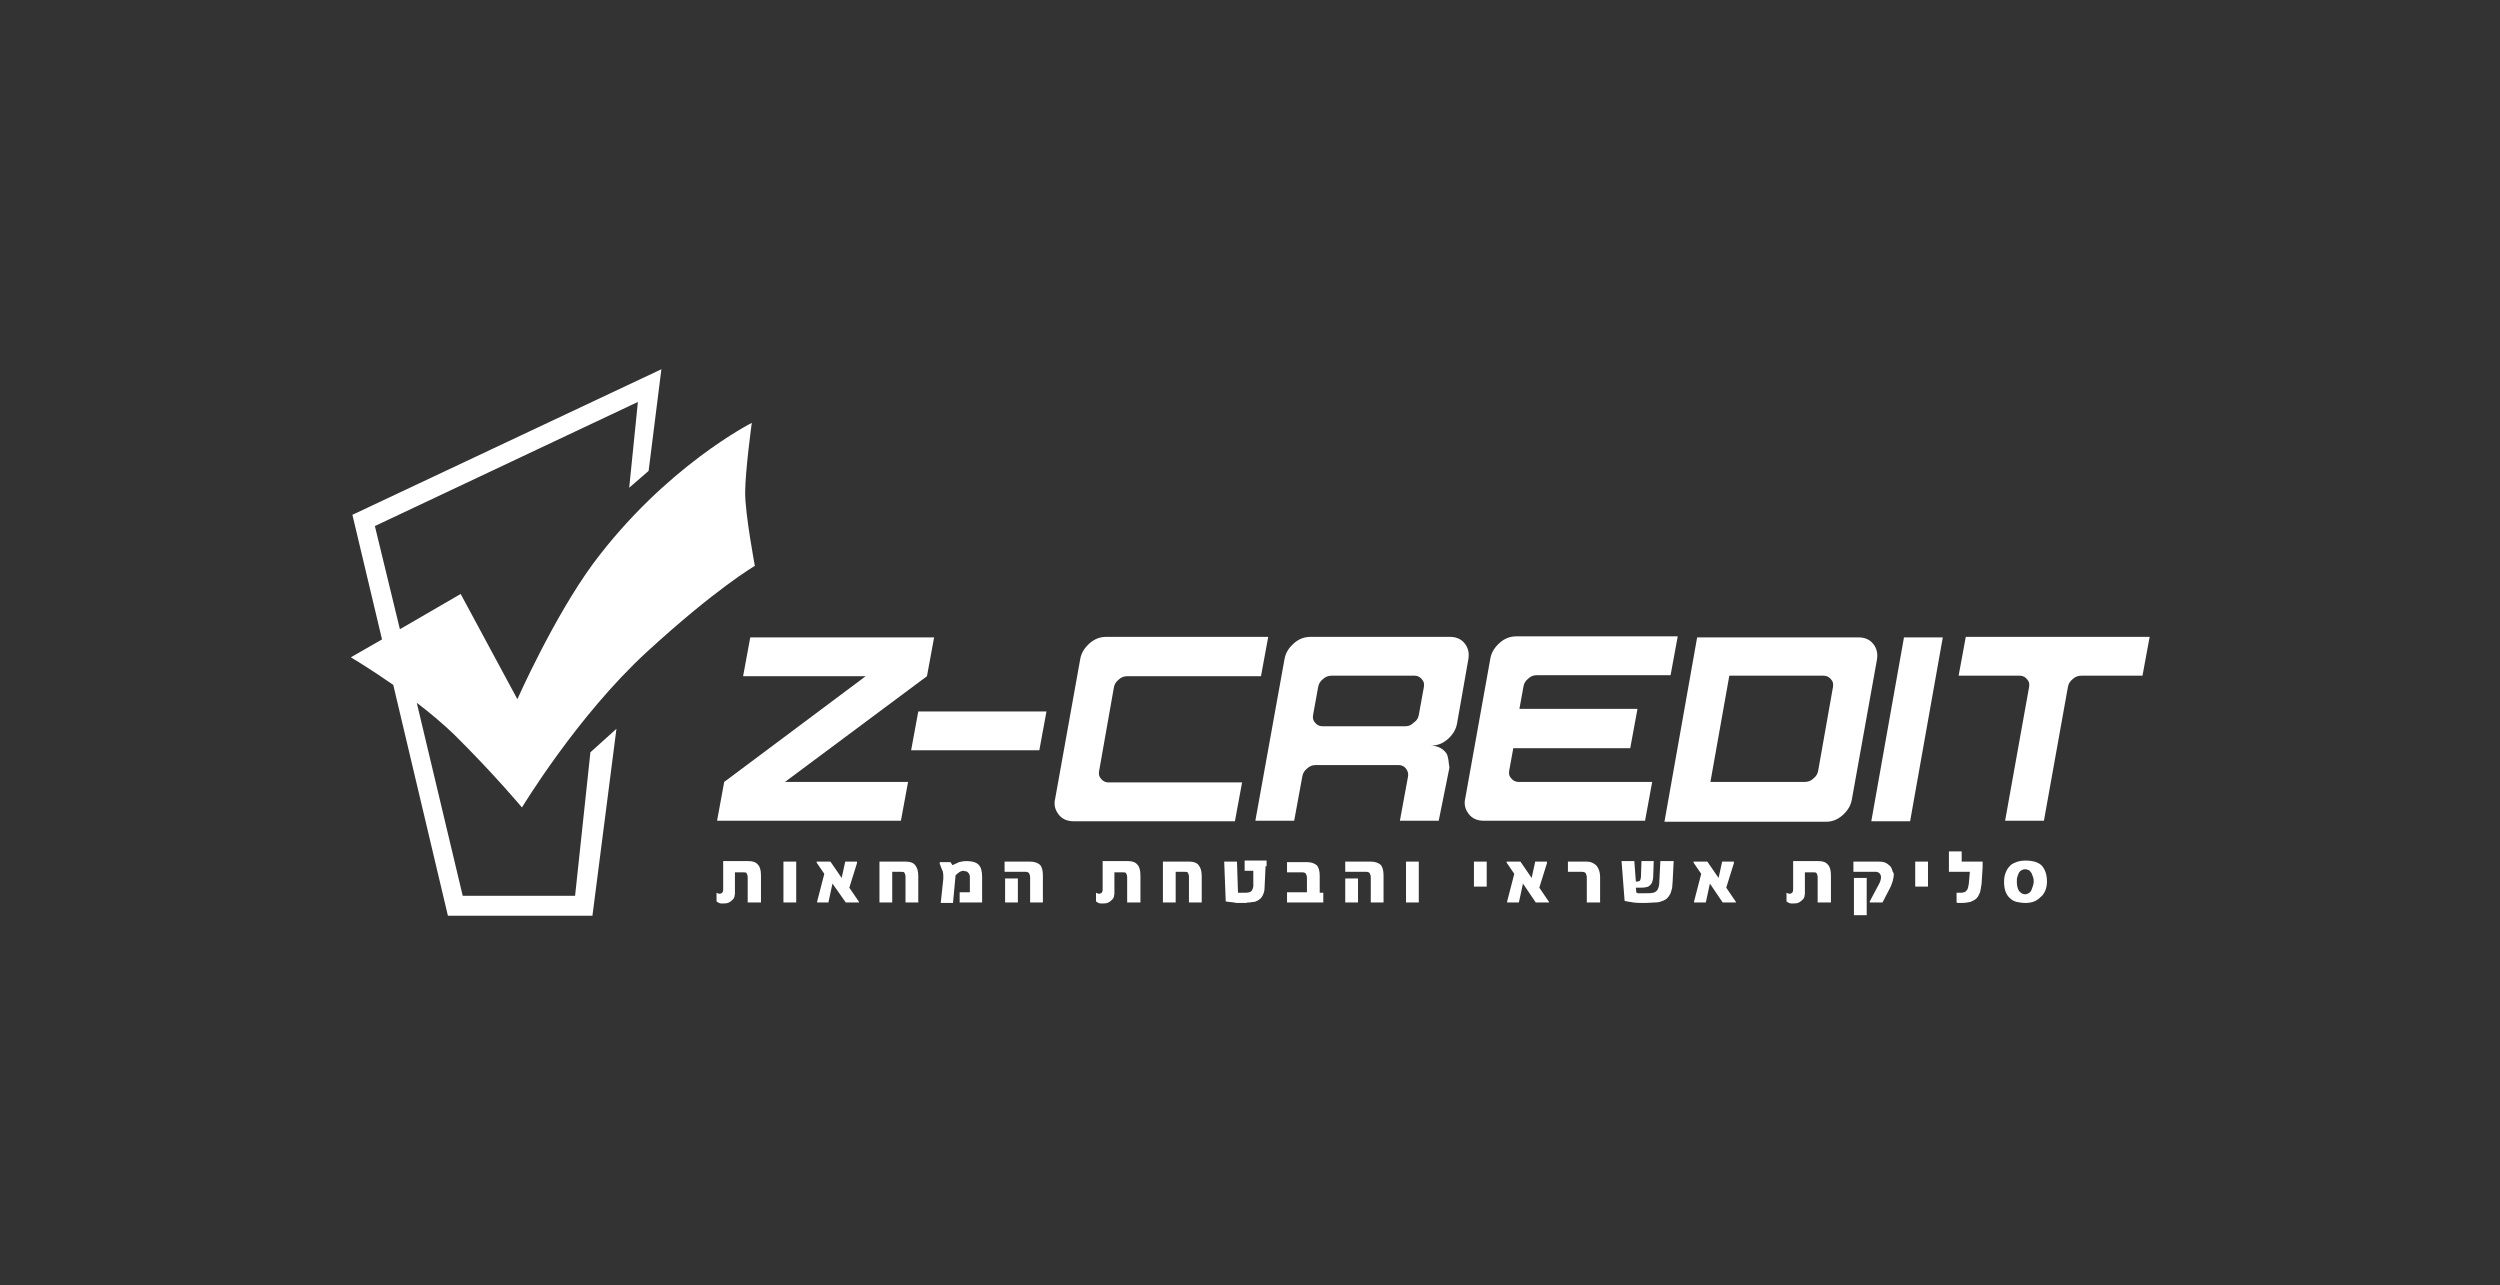 <svg version="1.1" id="logo" xmlns="http://www.w3.org/2000/svg" xmlns:xlink="http://www.w3.org/1999/xlink" x="0" y="0" viewBox="0 0 489.5 251.6" xml:space="preserve"><rect x="0" y="0" width="489.5" height="251.6" fill="#333333" stroke="none"/><style>.st1{fill:#fff}</style><path class="st1" d="M177.8 153.1l-1.4 7.6h-36l1.4-7.6 27.7-20.7h-24l1.4-7.6h36l-1.4 7.6-27.8 20.7h24.1z"/><path class="st1" d="M178.4 146.9l1.4-7.6h25.1l-1.4 7.6h-25.1zm69.9-22.1l-1.4 7.6h-26.2c-.6 0-1.2.2-1.7.7-.5.4-.8.9-.9 1.5l-2.9 16.4c-.1.6 0 1.1.4 1.5.3.4.8.7 1.4.7h26.2l-1.4 7.6h-31.6c-1.2 0-2.2-.4-2.9-1.3-.7-.9-1-1.9-.7-3.1l4.9-27.3c.2-1.2.8-2.2 1.8-3.1 1-.9 2.1-1.3 3.3-1.3h31.7zm33.4 35.9h-7.6l1.6-8.7c.1-.6-.1-1.1-.4-1.5-.3-.4-.8-.7-1.4-.7h-16.3c-.6 0-1.2.2-1.7.7-.5.4-.8.9-.9 1.5l-1.6 8.7h-7.6l5.7-31.6c.2-1.2.8-2.2 1.8-3.1 1-.9 2.1-1.3 3.3-1.3h27.3c1.2 0 2.2.4 2.9 1.3.7.9.9 1.9.7 3.1l-2.2 12.5c-.2 1.2-.8 2.2-1.8 3.1-1 .9-2.1 1.3-3.4 1.3 1.3 0 2.4.5 3.1 1.5.2.3.3.7.4 1.3.1 1 .2 1.5.2 1.5l-2.1 10.4zm-3.9-20.7l1-5.5c.1-.6 0-1.1-.4-1.5-.3-.4-.8-.7-1.4-.7h-16.3c-.6 0-1.2.2-1.7.7-.5.4-.8.9-.9 1.5l-1 5.5c-.1.6 0 1.1.4 1.5.3.4.8.7 1.4.7h16.3c.6 0 1.1-.2 1.6-.7.6-.4.9-.9 1-1.5zm42.8-1.1l-1.4 7.6h-22.9l-.8 4.4c-.1.6 0 1.1.4 1.5.3.4.8.7 1.4.7h26.2l-1.4 7.6h-31.6c-1.2 0-2.2-.4-2.9-1.3-.7-.9-1-1.9-.7-3.1l4.9-27.3c.2-1.2.8-2.2 1.8-3.1 1-.9 2.1-1.3 3.3-1.3h31.6l-1.4 7.6h-26.2c-.6 0-1.2.2-1.7.7-.5.4-.8.9-.9 1.5l-.8 4.4h23.1zm11.7-14.1h31.6c1.2 0 2.2.4 2.9 1.3.7.9.9 1.9.7 3.1l-4.9 27.3c-.2 1.2-.8 2.2-1.8 3.1-1 .9-2.1 1.3-3.3 1.3h-31.6l6.4-36.1zm2.6 28.3h18.5c.6 0 1.2-.2 1.7-.7.5-.4.8-.9.9-1.5l2.9-16.4c.1-.6 0-1.1-.4-1.5-.3-.4-.8-.7-1.4-.7h-18.5l-3.7 20.8zm37.9-28.3h7.6l-6.4 36h-7.6l6.4-36zm27.4 35.9h-7.6l4.7-26.2c.1-.6 0-1.1-.4-1.5-.3-.4-.8-.7-1.4-.7h-12l1.4-7.6h36l-1.4 7.6h-12c-.6 0-1.2.2-1.7.7-.5.4-.8.9-.9 1.5l-4.7 26.2zm-251.3 16h-2.5v-4.9c0-.4-.1-.6-.2-.8-.1-.2-.3-.2-.7-.2h-1.6v4.2c0 .2-.1.4-.1.6-.1.2-.1.3-.2.4l-.3.3c-.2.2-.5.4-.8.5-.3.1-.7.1-1.1.1-.2 0-.4 0-.6-.1-.2-.1-.4-.2-.5-.3v-1.7c.2.1.4.2.6.2.2 0 .4-.1.5-.2.1-.1.2-.3.2-.6v-5.6h4.9c.9 0 1.5.2 1.9.7.4.4.6 1.1.6 2.1v5.3zm7 0h-2.5v-8h2.5v8zm12.3 0h-2.6L163 173l-.8 3.7H160v-.2l1.4-5.4-1.5-2.2v-.2h2.7l2.2 3.2.7-3.2h2.3v.3l-1.5 4.8 1.9 2.8v.1zm11.6 0h-2.5v-5c0-.4-.1-.6-.2-.8-.1-.2-.3-.2-.7-.2h-1.7v6h-2.5v-8h5.1c.9 0 1.5.2 1.9.7.4.5.6 1.2.6 2.1v5.2zm12.5 0h-4.4v-2h2v-2.8c0-.3 0-.5-.1-.7-.1-.2-.2-.3-.3-.4-.1-.1-.2-.2-.4-.2s-.3-.1-.5-.1c-.1 0-.2 0-.4.1-.1 0-.3.1-.4.2-.1.1-.3.2-.4.3l-.3.3-.5 5.4h-2.4l.4-3.8c0-.3.1-.6.1-.9v-.8c0-.2-.1-.5-.1-.7-.1-.2-.2-.4-.3-.7l-.3-.8v-.3h2.1l.4.6c.4-.2.9-.4 1.3-.6.4-.1.9-.2 1.4-.2 1.1 0 1.9.2 2.4.7.5.5.7 1.3.7 2.4v5zm11.9 0h-2.5v-4.9c0-.4-.1-.6-.2-.8-.1-.2-.4-.3-.7-.3h-4.1v-2h4.9c.9 0 1.5.2 2 .6.4.4.6 1.1.6 2.1v5.3zm-4.9 0h-2.5V172h2.5v4.7zm23.9 0h-2.5v-4.9c0-.4-.1-.6-.2-.8-.1-.2-.3-.2-.7-.2h-1.6v4.2c0 .2-.1.4-.1.6-.1.2-.1.3-.2.4l-.3.3c-.2.2-.5.4-.8.5-.3.1-.7.1-1.1.1-.2 0-.4 0-.6-.1-.2-.1-.4-.2-.5-.3v-1.7c.2.1.4.2.6.2.2 0 .4-.1.5-.2.1-.1.2-.3.2-.6v-5.6h4.9c.9 0 1.5.2 1.9.7.4.4.6 1.1.6 2.1v5.3zm12.1 0h-2.5v-5c0-.4-.1-.6-.2-.8-.1-.2-.3-.2-.7-.2h-1.7v6h-2.5v-8h5.1c.9 0 1.5.2 1.9.7.4.5.6 1.2.6 2.1v5.2zm12.5-7.1l-.2 4.3c0 .6-.2 1.1-.4 1.5-.2.4-.6.8-1.1 1-.2.1-.4.2-.7.2s-.5.1-.7.1c-.3 0-.5 0-.7.1h-1.5c-.3 0-.6 0-.9-.1-.3 0-.6-.1-.9-.1-.3 0-.5-.1-.7-.1l-.3-7.8h2.5l.2 6.1h1.4c.6 0 1-.1 1.2-.3.2-.2.3-.5.4-.9v-3.1h-1.7v-2h4.3v1.1zm11.4 7.1H252v-2h3.9v-2.8c0-.4-.1-.6-.2-.8-.1-.2-.4-.3-.7-.3h-3v-2h3.8c.9 0 1.5.2 2 .6.4.4.6 1.1.6 2.1v3.3h.7v1.9zm11.7 0h-2.5v-4.9c0-.4-.1-.6-.2-.8-.1-.2-.4-.3-.7-.3h-4.1v-2h4.9c.9 0 1.5.2 2 .6.4.4.6 1.1.6 2.1v5.3zm-5 0h-2.5V172h2.5v4.7zm11.9 0h-2.5v-8h2.5v8zm13.3-3.1h-2.5v-4.9h2.5v4.9zm12.2 3.1h-2.6l-2.5-3.7-.8 3.7h-2.3v-.2l1.4-5.4-1.5-2.2v-.2h2.7l2.2 3.2.7-3.2h2.3v.3l-1.5 4.8 1.9 2.8v.1zm9.9 0h-2.5v-4.8c0-.4-.1-.7-.2-.9-.1-.2-.4-.3-.8-.3H307v-2h3.6c.9 0 1.5.3 2 .8.4.5.7 1.2.7 2.2v5zm14.5-8l-.2 4c0 .4-.1.8-.1 1.2-.1.4-.2.7-.3 1-.2.4-.4.7-.6.9-.3.3-.6.5-1 .6-.4.2-.9.3-1.4.3s-1.2.1-2 .1c-.9 0-1.6 0-2.3-.1-.7-.1-1.2-.2-1.7-.3l-.6-7.8h2.5l.3 4h.4c.1 0 .2-.1.3-.1s.2-.2.2-.3c0-.1.1-.3.1-.6l.1-3h2.4l-.1 3c0 .4-.1.8-.2 1.1-.1.3-.3.5-.5.7s-.5.3-.7.3c-.3.1-.6.1-1 .1h-1l.1 1c.1 0 .2 0 .3.1h1.3c.7 0 1.3 0 1.7-.1.4-.1.7-.3.9-.7.2-.4.3-.9.3-1.6l.2-3.9h2.6zm12.2 8h-2.6l-2.5-3.7-.8 3.7h-2.3v-.2l1.4-5.4-1.5-2.2v-.2h2.7l2.2 3.2.7-3.2h2.3v.3l-1.5 4.8 1.9 2.8v.1zm18.5 0h-2.5v-4.9c0-.4-.1-.6-.2-.8-.1-.2-.3-.2-.7-.2h-1.6v4.2c0 .2-.1.4-.1.6-.1.2-.1.3-.2.4l-.3.3c-.2.2-.5.4-.8.5-.3.1-.7.1-1.1.1-.2 0-.4 0-.6-.1-.2-.1-.4-.2-.5-.3v-1.7c.2.1.4.2.6.2.2 0 .4-.1.5-.2.1-.1.2-.3.2-.6v-5.6h4.9c.9 0 1.5.2 1.9.7.4.4.6 1.1.6 2.1v5.3zm12.4-5.4c0 .4-.1.7-.2 1.2-.1.4-.3.8-.4 1.1l-1.6 3.1h-2.5v-.2l1.7-3.2c.2-.3.3-.6.4-.9.1-.3.1-.5.1-.7 0-.1 0-.2-.1-.4 0-.1-.1-.2-.2-.3-.1-.1-.2-.2-.3-.2-.1-.1-.3-.1-.4-.1h-4.4v-2h4.9c.7 0 1.3.1 1.7.4.4.3.8.6.9 1 .1.2.1.3.2.6.2.2.2.4.2.6zm-5.3 7.9H363v-7.3h2.5v7.3zm12-5.6H375v-4.9h2.5v4.9zm10.7-3.8l-.2 3.2c-.1.7-.2 1.3-.3 1.7-.2.5-.4.9-.7 1.2-.3.3-.7.5-1.2.7-.5.1-1.1.2-1.8.2h-.4c-.2 0-.3 0-.5-.1v-1.9h.7c.3 0 .5 0 .7-.1.2 0 .4-.1.5-.3.1-.1.3-.3.3-.5.1-.2.1-.5.2-.9l.2-2.3h-4.1v-4h2.5v2h4.1v1.1zm12.6 2.8c0 .6-.1 1.2-.3 1.7-.2.5-.5 1-.9 1.3-.4.4-.8.7-1.3.9-.5.2-1.1.3-1.7.3-.6 0-1.2-.1-1.7-.2s-1-.4-1.3-.7c-.4-.3-.7-.8-.9-1.3-.2-.5-.3-1.2-.3-2 0-.6.1-1.2.3-1.7.2-.5.4-.9.8-1.3.3-.4.8-.6 1.3-.8.5-.2 1.1-.3 1.8-.3 1.4 0 2.5.3 3.2 1 .6.7 1 1.7 1 3.1zm-2.6.1c0-.3 0-.6-.1-.9-.1-.3-.2-.5-.3-.8-.1-.2-.3-.4-.5-.6-.2-.1-.5-.2-.8-.2-.3 0-.5.1-.7.2-.2.1-.4.3-.5.5-.1.2-.2.5-.3.8-.1.3-.1.6-.1.9 0 .7.1 1.3.4 1.8.3.4.7.7 1.2.7.3 0 .5-.1.7-.2.2-.1.4-.3.5-.5.1-.2.2-.5.3-.8.1-.3.2-.6.2-.9zM145.9 96.5c0-4.2 1.3-13.7 1.3-13.7s-16.9 8.5-31.1 27.6c-7.7 10.5-14.8 26.5-14.8 26.5l-11.1-20.6-11.9 6.9-4.9-20.2 51.5-24.3-1.7 16.8 3.8-3.3 2.5-19.9L69 100.8l5.8 24.4-6.1 3.5s3.7 2.2 8.3 5.4l10.7 45.2H116l4.7-36.6-5.1 4.6-3 28.1h-22l-9-37.8c2.5 1.9 5 4 7.2 6.1 7.8 7.7 13.4 14.4 13.4 14.4s10.8-17.9 24.4-30.4 21.2-16.9 21.2-16.9-1.9-10.1-1.9-14.3z"/></svg>